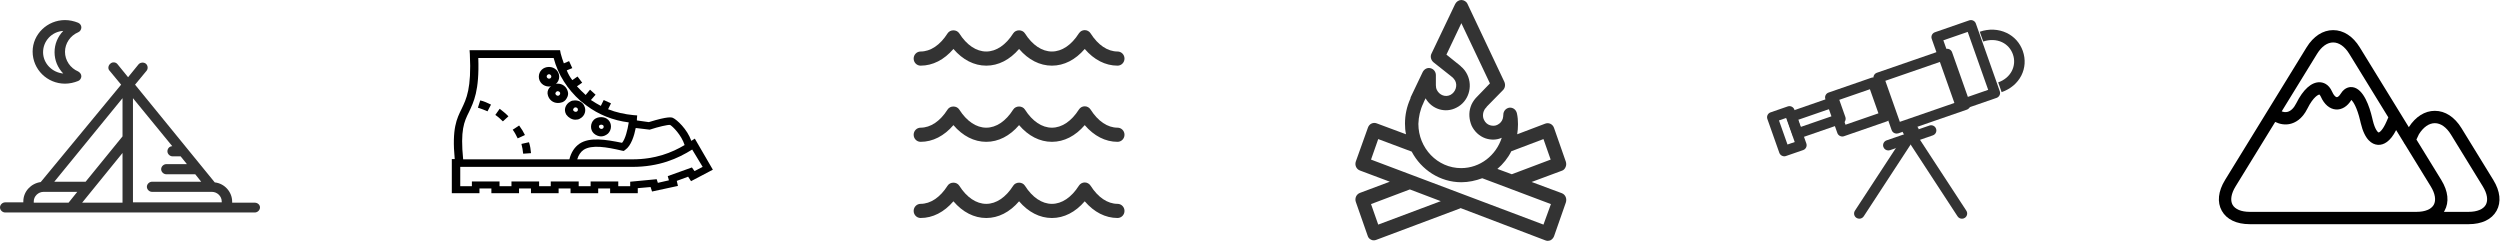 <?xml version="1.0" encoding="UTF-8"?>
<svg width="249px" height="24px" viewBox="0 0 249 24" version="1.1" xmlns="http://www.w3.org/2000/svg" xmlns:xlink="http://www.w3.org/1999/xlink">
    <!-- Generator: Sketch 42 (36781) - http://www.bohemiancoding.com/sketch -->
    <title>Group 3</title>
    <desc>Created with Sketch.</desc>
    <defs></defs>
    <g id="Blog" stroke="none" stroke-width="1" fill="none" fill-rule="evenodd">
        <g id="Mobile-Portrait" transform="translate(-62, -1569)">
            <g id="Group-3" transform="translate(62, 1569)">
                <g id="hiking-blk-large" transform="translate(45, 5)" fill="#000000">
                    <g id="Group-11">
                        <path d="M24.203,8.807 L23.855,9.03 C23.449,7.86 22.406,6.912 22.029,6.745 C21.913,6.689 21.594,6.55 19.623,7.163 L18.435,6.996 L18.435,6.856 L18.463,6.494 L18.087,6.466 C17.217,6.383 16.348,6.188 15.565,5.881 L15.855,5.296 L15.13,4.961 L14.841,5.547 C14.493,5.352 14.174,5.184 13.855,4.961 L14.319,4.432 L13.768,3.93 L13.333,4.46 C13.014,4.181 12.754,3.902 12.464,3.596 L12.986,3.234 L12.522,2.621 L12,2.982 C11.768,2.676 11.594,2.369 11.449,2.007 L12,1.784 L11.681,1.087 L11.159,1.31 C11.043,0.976 10.927,0.669 10.84,0.307 L10.782,0 L1.768,0 L1.797,0.39 C1.971,3.818 1.449,4.85 0.985,5.825 C0.493,6.828 0,7.776 0.29,10.842 L0,10.842 L0,14.242 L2.754,14.242 L2.754,13.768 L3.942,13.768 L3.942,14.242 L6.696,14.242 L6.696,13.768 L7.884,13.768 L7.884,14.242 L10.638,14.242 L10.638,13.768 L11.827,13.768 L11.827,14.242 L14.58,14.242 L14.58,13.768 L15.769,13.768 L15.769,14.242 L18.522,14.242 L18.522,13.741 L19.798,13.629 L19.943,14.075 L22.523,13.518 L22.407,13.016 L23.537,12.598 L23.827,13.044 L26,11.901 L24.203,8.807 L24.203,8.807 Z M19.71,7.915 L19.797,7.888 C20.551,7.637 21.507,7.414 21.739,7.442 C22,7.581 22.869,8.445 23.188,9.448 C21.913,10.201 20.29,10.87 17.971,10.87 L12.493,10.87 C12.609,10.452 12.841,10.117 13.13,9.922 C13.942,9.393 15.42,9.644 16.956,10.006 L17.13,10.034 L17.275,9.922 C17.855,9.532 18.174,8.501 18.319,7.748 L19.71,7.915 L19.71,7.915 Z M1.71,6.159 C2.174,5.156 2.754,4.069 2.638,0.78 L10.145,0.78 C10.58,2.453 11.536,3.902 12.812,5.044 L12.812,5.044 L13.421,5.518 L13.421,5.518 C14.609,6.41 16.058,6.996 17.623,7.191 C17.508,7.943 17.276,8.863 16.957,9.225 C15.304,8.891 13.739,8.64 12.725,9.309 C12.232,9.643 11.884,10.172 11.71,10.869 L1.13,10.869 C0.841,7.971 1.217,7.135 1.71,6.159 L1.71,6.159 Z M23.913,11.678 L21.507,12.542 L21.623,12.96 L20.522,13.211 L20.406,12.849 L17.768,13.099 L17.768,13.545 L16.58,13.545 L16.58,13.071 L13.826,13.071 L13.826,13.545 L12.638,13.545 L12.638,13.071 L9.855,13.071 L9.855,13.545 L8.696,13.545 L8.696,13.071 L5.942,13.071 L5.942,13.545 L4.753,13.545 L4.753,13.071 L2,13.071 L2,13.545 L0.841,13.545 L0.841,11.622 L17.971,11.622 C20.667,11.622 22.522,10.786 23.942,9.894 L24.986,11.622 L24.174,12.04 L23.913,11.678 L23.913,11.678 Z" id="Shape"></path>
                        <path d="M6.933,9.334 C7.02,9.668 7.078,9.975 7.107,10.309 L7.89,10.254 C7.861,9.891 7.803,9.529 7.687,9.167 L6.933,9.334 L6.933,9.334 Z" id="Shape"></path>
                        <path d="M6.704,7.5 L6.067,7.918 C6.269,8.197 6.414,8.476 6.56,8.782 L7.284,8.447 C7.139,8.141 6.936,7.807 6.704,7.5 L6.704,7.5 Z" id="Shape"></path>
                        <path d="M2.6,5.725 C2.948,5.836 3.238,5.948 3.557,6.087 L3.904,5.418 C3.557,5.251 3.209,5.084 2.832,5 L2.6,5.725 L2.6,5.725 Z" id="Shape"></path>
                        <path d="M4.333,6.446 C4.623,6.641 4.855,6.864 5.087,7.088 L5.638,6.586 C5.377,6.307 5.087,6.084 4.768,5.833 L4.333,6.446 L4.333,6.446 Z" id="Shape"></path>
                        <path d="M10.696,2.642 C10.696,2.113 10.261,1.667 9.681,1.667 C9.101,1.667 8.667,2.085 8.667,2.642 C8.667,3.172 9.101,3.618 9.681,3.618 C10.261,3.618 10.696,3.172 10.696,2.642 L10.696,2.642 Z M9.681,2.837 C9.565,2.837 9.449,2.726 9.449,2.614 C9.449,2.503 9.565,2.391 9.681,2.391 C9.797,2.391 9.913,2.502 9.913,2.614 C9.913,2.754 9.797,2.837 9.681,2.837 L9.681,2.837 Z" id="Shape"></path>
                        <path d="M11.429,4.811 C11.574,4.588 11.632,4.337 11.545,4.086 C11.429,3.668 11.052,3.333 10.56,3.333 C10.473,3.333 10.386,3.333 10.299,3.361 C10.038,3.417 9.835,3.584 9.69,3.779 C9.545,3.974 9.487,4.253 9.574,4.504 C9.69,4.922 10.067,5.256 10.56,5.256 C10.647,5.256 10.734,5.256 10.82,5.229 C11.081,5.201 11.313,5.033 11.429,4.811 L11.429,4.811 Z M10.762,4.42 C10.734,4.476 10.675,4.504 10.617,4.532 C10.502,4.559 10.357,4.476 10.328,4.364 C10.299,4.309 10.328,4.253 10.357,4.197 C10.385,4.141 10.443,4.114 10.502,4.086 L10.56,4.086 C10.675,4.086 10.762,4.169 10.792,4.253 C10.792,4.309 10.792,4.393 10.762,4.42 L10.762,4.42 Z" id="Shape"></path>
                        <path d="M12.301,6.923 C12.475,6.923 12.649,6.895 12.765,6.812 C13.258,6.561 13.431,5.976 13.171,5.502 C12.997,5.167 12.649,5 12.272,5 C12.098,5 11.924,5.028 11.808,5.111 C11.548,5.251 11.403,5.446 11.316,5.669 C11.229,5.92 11.258,6.171 11.403,6.421 C11.605,6.7 11.953,6.923 12.301,6.923 L12.301,6.923 Z M12.098,5.864 C12.127,5.808 12.156,5.753 12.214,5.724 C12.243,5.697 12.272,5.697 12.33,5.697 C12.417,5.697 12.504,5.753 12.532,5.808 C12.59,5.919 12.561,6.059 12.445,6.115 C12.33,6.171 12.185,6.115 12.127,6.031 C12.069,5.976 12.069,5.92 12.098,5.864 L12.098,5.864 Z" id="Shape"></path>
                        <path d="M14.86,8.586 C15.121,8.586 15.353,8.475 15.555,8.307 C15.932,7.945 15.961,7.304 15.584,6.942 C15.237,6.58 14.541,6.58 14.164,6.914 C13.787,7.276 13.758,7.917 14.135,8.28 C14.338,8.475 14.628,8.586 14.86,8.586 L14.86,8.586 Z M14.715,7.471 C14.773,7.444 14.802,7.416 14.889,7.416 C14.947,7.416 15.005,7.443 15.063,7.471 C15.15,7.555 15.15,7.694 15.063,7.778 C14.976,7.862 14.831,7.862 14.744,7.778 C14.628,7.694 14.628,7.527 14.715,7.471 L14.715,7.471 Z" id="Shape"></path>
                    </g>
                </g>
                <g id="bonfire-blk-large" transform="translate(135, 0)" fill="#333333">
                    <path d="M20.549,19.239 L17.549,18.124 L20.549,17.01 C20.728,16.957 20.856,16.824 20.933,16.638 C21.01,16.479 21.01,16.267 20.959,16.108 L19.78,12.737 C19.651,12.366 19.267,12.18 18.908,12.313 L16.114,13.374 C16.165,13.056 16.191,12.711 16.191,12.366 C16.191,11.994 16.165,11.649 16.088,11.304 C16.011,10.933 15.704,10.694 15.345,10.721 C14.986,10.774 14.73,11.066 14.73,11.437 C14.73,11.57 14.704,11.676 14.678,11.809 C14.601,12.074 14.422,12.286 14.166,12.419 C13.935,12.552 13.653,12.552 13.397,12.472 C13.14,12.392 12.935,12.207 12.807,11.941 C12.679,11.703 12.679,11.411 12.756,11.145 C12.807,10.986 12.884,10.853 13.012,10.721 C13.038,10.694 13.063,10.668 13.089,10.615 L14.704,8.969 C14.909,8.757 14.96,8.439 14.832,8.147 L11.166,0.398 C11.064,0.159 10.808,0 10.551,0 C10.295,0 10.064,0.159 9.936,0.398 L7.578,5.334 C7.424,5.626 7.526,5.997 7.783,6.209 L9.526,7.589 C9.552,7.616 9.577,7.642 9.628,7.669 C9.757,7.775 9.859,7.908 9.936,8.041 C10.192,8.545 9.962,9.182 9.475,9.447 C8.962,9.712 8.372,9.473 8.116,8.969 C8.039,8.81 8.013,8.651 8.013,8.492 L8.013,8.359 L8.013,7.483 C8.013,7.165 7.808,6.873 7.475,6.793 C7.168,6.714 6.86,6.873 6.706,7.165 L5.527,9.633 C5.501,9.686 5.476,9.765 5.476,9.818 C5.117,10.615 4.937,11.437 4.937,12.313 C4.937,12.684 4.963,13.029 5.04,13.374 L2.118,12.286 C1.759,12.154 1.374,12.339 1.246,12.711 L0.041,16.081 C-0.087,16.453 0.093,16.851 0.451,16.983 L3.425,18.098 L0.451,19.212 C0.093,19.345 -0.087,19.743 0.041,20.115 L1.22,23.485 C1.272,23.67 1.4,23.803 1.579,23.883 C1.682,23.936 1.759,23.936 1.861,23.936 C1.938,23.936 2.015,23.909 2.092,23.883 L10.372,20.778 C10.423,20.751 10.449,20.751 10.474,20.725 L18.908,23.936 C18.985,23.962 19.062,23.989 19.139,23.989 C19.241,23.989 19.344,23.962 19.421,23.936 C19.574,23.856 19.703,23.723 19.78,23.538 L20.959,20.168 C21.087,19.77 20.907,19.372 20.549,19.239 L20.549,19.239 Z M15.576,15.046 L18.729,13.852 L19.446,15.895 L15.576,17.355 L14.14,16.824 C14.704,16.346 15.191,15.736 15.524,15.073 C15.55,15.046 15.55,15.046 15.576,15.046 L15.576,15.046 Z M6.757,10.296 C6.783,10.243 6.809,10.163 6.834,10.11 L6.988,9.792 C7.603,10.88 8.962,11.304 10.064,10.721 C11.243,10.137 11.73,8.651 11.141,7.43 C10.987,7.112 10.782,6.846 10.526,6.634 C10.5,6.608 10.474,6.581 10.449,6.554 L9.064,5.44 L10.551,2.309 L13.397,8.306 L12.064,9.686 C12.038,9.712 12.012,9.739 11.987,9.765 C11.756,10.031 11.577,10.323 11.474,10.641 C11.269,11.251 11.32,11.915 11.577,12.525 C11.859,13.109 12.346,13.56 12.935,13.772 C13.474,13.958 14.063,13.958 14.576,13.719 C14.012,15.471 12.423,16.744 10.526,16.744 C8.167,16.744 6.27,14.754 6.27,12.339 C6.296,11.623 6.45,10.933 6.757,10.296 L6.757,10.296 Z M2.271,22.37 L1.554,20.327 L5.348,18.894 C5.373,18.894 5.399,18.867 5.424,18.867 L8.501,20.035 L2.271,22.37 L2.271,22.37 Z M18.729,22.37 L1.554,15.895 L2.271,13.852 L5.604,15.099 C6.552,16.904 8.424,18.151 10.551,18.151 C11.269,18.151 11.987,17.992 12.628,17.753 C12.653,17.753 12.679,17.779 12.705,17.779 L19.472,20.327 L18.729,22.37 L18.729,22.37 Z" id="Shape"></path>
                </g>
                <g id="stargazing-blk-large" transform="translate(176, 2)" fill="#333333">
                    <g id="Group-11">
                        <path d="M19.279,8.96 C19.201,8.96 19.126,8.941 19.052,8.909 C18.928,8.847 18.832,8.744 18.786,8.615 L16.399,1.869 C16.354,1.74 16.362,1.598 16.421,1.475 C16.482,1.351 16.589,1.257 16.72,1.211 L20.131,0.029 C20.26,-0.016 20.404,-0.009 20.529,0.051 C20.655,0.111 20.751,0.215 20.795,0.344 L23.179,7.09 C23.276,7.36 23.131,7.653 22.859,7.749 L19.449,8.929 C19.395,8.951 19.336,8.96 19.279,8.96 L19.279,8.96 Z M17.558,2.015 L19.6,7.788 L22.023,6.949 L19.984,1.177 L17.558,2.015 L17.558,2.015 Z" id="Shape"></path>
                        <path d="M12.901,11.306 C12.685,11.306 12.484,11.174 12.408,10.961 L10.622,5.902 C10.527,5.633 10.67,5.339 10.942,5.245 L17.763,2.887 C18.036,2.791 18.331,2.935 18.427,3.205 L20.216,8.263 C20.262,8.392 20.253,8.535 20.194,8.657 C20.134,8.781 20.028,8.877 19.897,8.922 L13.076,11.279 C13.017,11.298 12.959,11.306 12.901,11.306 L12.901,11.306 Z M11.779,6.048 L13.223,10.134 L19.06,8.117 L17.615,4.03 L11.779,6.048 L11.779,6.048 Z" id="Shape"></path>
                        <path d="M7.492,11.597 C7.414,11.597 7.336,11.576 7.266,11.542 C7.141,11.483 7.045,11.379 7,11.25 L5.807,7.875 C5.712,7.606 5.855,7.312 6.127,7.218 L10.391,5.743 C10.522,5.698 10.665,5.706 10.789,5.764 C10.914,5.822 11.01,5.929 11.056,6.058 L12.248,9.432 C12.343,9.703 12.2,9.996 11.928,10.091 L7.665,11.566 C7.608,11.586 7.55,11.597 7.492,11.597 L7.492,11.597 Z M6.964,8.022 L7.812,10.422 L11.092,9.288 L10.244,6.888 L6.964,8.022 L6.964,8.022 Z" id="Shape"></path>
                        <path d="M3.043,11.812 C2.827,11.812 2.626,11.679 2.551,11.468 L1.955,9.782 C1.91,9.653 1.917,9.511 1.977,9.388 C2.037,9.264 2.144,9.17 2.274,9.125 L6.537,7.648 C6.811,7.553 7.107,7.698 7.202,7.967 L7.798,9.654 C7.843,9.783 7.835,9.925 7.776,10.048 C7.714,10.172 7.609,10.267 7.479,10.311 L3.215,11.785 C3.158,11.804 3.1,11.812 3.043,11.812 L3.043,11.812 Z M3.112,9.927 L3.362,10.639 L6.642,9.507 L6.39,8.795 L3.112,9.927 L3.112,9.927 Z" id="Shape"></path>
                        <path d="M1.714,13.569 C1.636,13.569 1.559,13.548 1.487,13.514 C1.363,13.455 1.267,13.351 1.221,13.222 L0.029,9.848 C-0.066,9.579 0.077,9.285 0.35,9.191 L2.054,8.601 C2.184,8.555 2.329,8.563 2.454,8.622 C2.578,8.683 2.674,8.787 2.72,8.915 L3.912,12.291 C4.007,12.56 3.864,12.854 3.592,12.949 L1.886,13.537 C1.83,13.558 1.772,13.569 1.714,13.569 L1.714,13.569 Z M1.186,9.996 L2.034,12.394 L2.754,12.146 L1.906,9.747 L1.186,9.996 L1.186,9.996 Z" id="Shape"></path>
                        <path d="M23.363,7.177 L23.019,6.204 C24.265,5.773 24.894,4.57 24.483,3.405 C24.289,2.866 23.918,2.449 23.408,2.205 C22.85,1.94 22.167,1.918 21.532,2.136 L21.185,1.162 C22.093,0.847 23.042,0.889 23.859,1.277 C24.615,1.637 25.185,2.272 25.467,3.064 C26.076,4.784 25.171,6.553 23.363,7.177 L23.363,7.177 Z" id="Shape"></path>
                        <path d="M12.078,12.985 C11.862,12.985 11.66,12.85 11.585,12.639 C11.489,12.368 11.633,12.074 11.906,11.979 L16.168,10.506 C16.44,10.41 16.738,10.554 16.833,10.824 C16.928,11.094 16.785,11.387 16.512,11.482 L12.25,12.955 C12.194,12.975 12.135,12.985 12.078,12.985 L12.078,12.985 Z" id="Shape"></path>
                        <path d="M9.188,19.782 C9.091,19.782 8.993,19.756 8.905,19.699 C8.663,19.549 8.594,19.226 8.75,18.986 L14.16,10.712 C14.315,10.474 14.637,10.403 14.879,10.559 C15.121,10.712 15.191,11.033 15.034,11.272 L9.626,19.548 C9.527,19.699 9.359,19.782 9.188,19.782 L9.188,19.782 Z" id="Shape"></path>
                        <path d="M19.411,19.784 C19.24,19.784 19.073,19.701 18.973,19.548 L13.565,11.272 C13.409,11.033 13.479,10.712 13.718,10.559 C13.96,10.404 14.283,10.472 14.439,10.712 L19.847,18.986 C20.003,19.226 19.934,19.547 19.694,19.699 C19.606,19.758 19.508,19.784 19.411,19.784 L19.411,19.784 Z" id="Shape"></path>
                    </g>
                </g>
                <g id="swimming-blk-large" transform="translate(91, 3)" fill="#333333">
                    <path d="M0.692,3.539 C1.902,3.539 3.037,2.955 3.961,1.876 C4.885,2.955 6.021,3.539 7.231,3.539 C8.44,3.539 9.576,2.955 10.5,1.876 C11.424,2.955 12.56,3.539 13.77,3.539 C14.98,3.539 16.115,2.955 17.039,1.876 C17.963,2.955 19.098,3.539 20.308,3.539 C20.69,3.539 21,3.224 21,2.834 C21,2.445 20.69,2.13 20.308,2.13 C19.316,2.13 18.362,1.488 17.621,0.322 C17.493,0.121 17.274,0 17.039,0 C16.805,0 16.586,0.121 16.458,0.322 C15.717,1.488 14.762,2.13 13.77,2.13 C12.778,2.13 11.822,1.488 11.08,0.322 C10.825,-0.079 10.173,-0.079 9.918,0.322 C9.177,1.488 8.222,2.13 7.231,2.13 C6.238,2.13 5.283,1.488 4.542,0.322 C4.286,-0.079 3.634,-0.079 3.379,0.322 C2.639,1.488 1.684,2.13 0.692,2.13 C0.31,2.13 0,2.445 0,2.834 C0,3.224 0.31,3.539 0.692,3.539 L0.692,3.539 Z M20.308,17.303 C19.316,17.303 18.362,16.66 17.621,15.495 C17.493,15.294 17.274,15.172 17.039,15.172 C16.805,15.172 16.586,15.294 16.458,15.495 C15.717,16.661 14.762,17.304 13.77,17.304 C12.778,17.304 11.822,16.661 11.081,15.495 C10.825,15.093 10.173,15.093 9.918,15.495 C9.177,16.661 8.222,17.304 7.231,17.304 C6.238,17.304 5.283,16.661 4.542,15.495 C4.287,15.092 3.634,15.093 3.379,15.495 C2.639,16.66 1.684,17.303 0.692,17.303 C0.31,17.303 0,17.619 0,18.008 C0,18.396 0.31,18.712 0.692,18.712 C1.902,18.712 3.038,18.128 3.961,17.049 C4.885,18.129 6.02,18.713 7.231,18.713 C8.44,18.713 9.576,18.129 10.5,17.049 C11.424,18.129 12.56,18.713 13.77,18.713 C14.98,18.713 16.115,18.129 17.039,17.049 C17.963,18.128 19.098,18.712 20.308,18.712 C20.69,18.712 21,18.396 21,18.008 C21,17.619 20.69,17.303 20.308,17.303 L20.308,17.303 Z M20.308,9.717 C19.316,9.717 18.362,9.075 17.621,7.909 C17.493,7.708 17.274,7.587 17.039,7.587 C16.805,7.587 16.586,7.708 16.459,7.909 C15.717,9.075 14.762,9.717 13.77,9.717 C12.778,9.718 11.822,9.075 11.08,7.909 C10.825,7.508 10.173,7.508 9.918,7.909 C9.177,9.075 8.222,9.717 7.231,9.717 C6.238,9.718 5.283,9.075 4.541,7.909 C4.286,7.508 3.634,7.508 3.379,7.909 C2.639,9.075 1.684,9.717 0.692,9.717 C0.31,9.717 0,10.032 0,10.421 C0,10.81 0.31,11.126 0.692,11.126 C1.902,11.126 3.038,10.541 3.961,9.462 C4.885,10.542 6.021,11.126 7.231,11.126 C8.44,11.126 9.576,10.542 10.5,9.462 C11.424,10.542 12.56,11.126 13.77,11.126 C14.98,11.126 16.115,10.542 17.039,9.462 C17.963,10.541 19.098,11.126 20.308,11.126 C20.69,11.126 21,10.81 21,10.421 C21,10.032 20.69,9.717 20.308,9.717 L20.308,9.717 Z" id="Shape"></path>
                </g>
                <g id="camping-blk-large" transform="translate(0, 2)" fill="#333333">
                    <g id="Group-11">
                        <path d="M25.376,18.187 L23.123,18.187 L23.123,18.086 C23.123,17.11 22.36,16.267 21.389,16.166 L13.451,6.432 L14.595,5.051 C14.768,4.848 14.733,4.512 14.525,4.343 C14.317,4.175 13.971,4.208 13.797,4.411 L12.757,5.691 L11.717,4.411 C11.544,4.175 11.197,4.141 10.989,4.343 C10.781,4.512 10.712,4.848 10.92,5.051 L12.064,6.432 L4.056,16.133 C3.085,16.267 2.323,17.076 2.323,18.053 L2.323,18.154 L0.52,18.154 C0.243,18.154 1.77635684e-15,18.39 1.77635684e-15,18.659 C1.77635684e-15,18.928 0.243,19.164 0.52,19.164 L2.843,19.164 L7.107,19.164 L12.723,19.164 L22.603,19.164 L25.376,19.164 C25.653,19.164 25.896,18.928 25.896,18.659 C25.896,18.39 25.653,18.187 25.376,18.187 L25.376,18.187 Z M8.528,16.099 L5.408,16.099 L12.203,7.779 L12.203,11.585 L8.528,16.099 L8.528,16.099 Z M3.363,18.053 C3.363,17.547 3.813,17.11 4.333,17.11 L7.696,17.11 L6.829,18.187 L3.363,18.187 L3.363,18.053 L3.363,18.053 Z M8.181,18.187 L12.203,13.236 L12.203,16.638 L12.203,18.187 L8.181,18.187 L8.181,18.187 Z M13.243,18.187 L13.243,16.638 L13.243,11.787 L13.243,7.779 L17.16,12.562 C16.883,12.562 16.675,12.798 16.675,13.067 C16.675,13.337 16.917,13.573 17.195,13.573 L17.992,13.573 L18.616,14.347 L16.571,14.347 C16.293,14.347 16.051,14.583 16.051,14.853 C16.051,15.122 16.293,15.358 16.571,15.358 L19.448,15.358 L20.037,16.099 L15.149,16.099 C14.872,16.099 14.629,16.335 14.629,16.604 C14.629,16.874 14.872,17.11 15.149,17.11 L21.112,17.11 C21.632,17.11 22.083,17.547 22.083,18.053 L22.083,18.154 L13.243,18.154 L13.243,18.187 Z" id="Shape"></path>
                        <path d="M6.474,6.333 C6.925,6.333 7.375,6.232 7.791,6.063 C7.965,5.996 8.103,5.794 8.103,5.592 C8.103,5.389 7.965,5.221 7.791,5.12 C6.994,4.783 6.474,4.008 6.474,3.166 C6.474,2.324 6.994,1.549 7.791,1.213 C7.965,1.145 8.103,0.943 8.103,0.741 C8.103,0.539 7.999,0.371 7.791,0.269 C7.375,0.101 6.925,-4.4408921e-16 6.474,-4.4408921e-16 C4.706,-4.4408921e-16 3.25,1.415 3.25,3.133 C3.25,4.918 4.706,6.333 6.474,6.333 L6.474,6.333 Z M6.301,1.078 C5.746,1.651 5.434,2.392 5.434,3.2 C5.434,4.008 5.746,4.749 6.301,5.322 C5.191,5.221 4.29,4.312 4.29,3.2 C4.29,2.088 5.157,1.145 6.301,1.078 L6.301,1.078 Z" id="Shape"></path>
                    </g>
                </g>
                <path d="M248.336,17.928 L245.16,12.758 C244.478,11.65 243.537,11.039 242.51,11.039 L242.51,11.039 C241.512,11.039 240.595,11.616 239.918,12.665 L239.108,11.347 C239.097,11.327 239.085,11.308 239.072,11.289 L235.034,4.719 C234.352,3.611 233.411,3 232.384,3 C231.357,3 230.416,3.61 229.734,4.719 L225.913,10.935 C225.894,10.96 225.878,10.987 225.864,11.014 L221.614,17.928 C220.926,19.047 220.812,20.136 221.292,20.996 C221.773,21.855 222.759,22.328 224.07,22.328 L239.144,22.328 L240.697,22.328 L245.879,22.328 C247.19,22.328 248.177,21.855 248.657,20.996 C249.138,20.136 249.023,19.047 248.336,17.928 Z M230.78,5.362 C231.23,4.631 231.799,4.228 232.384,4.228 C232.968,4.228 233.538,4.631 233.988,5.362 L237.877,11.689 L237.702,12.095 C237.314,12.996 236.974,13.198 236.912,13.199 C236.85,13.187 236.55,12.929 236.324,11.974 L236.264,11.72 C236.014,10.662 235.431,8.86 234.337,8.684 C234.118,8.648 233.563,8.64 233.141,9.326 C232.986,9.578 232.828,9.685 232.742,9.679 C232.63,9.672 232.438,9.498 232.28,9.136 C231.928,8.333 231.351,8.2 231.039,8.192 C230.218,8.173 229.392,8.913 228.714,10.277 C228.468,10.771 228.155,11.073 227.809,11.148 C227.616,11.19 227.428,11.158 227.258,11.091 L230.78,5.362 Z M242.403,20.397 C242.153,20.844 241.532,21.1 240.697,21.1 L239.144,21.1 L224.07,21.1 C223.236,21.1 222.614,20.844 222.364,20.397 C222.114,19.949 222.222,19.284 222.66,18.571 L226.61,12.145 C227.09,12.379 227.592,12.451 228.07,12.348 C228.575,12.238 229.287,11.884 229.814,10.823 C230.419,9.606 230.942,9.406 231.013,9.42 C231.026,9.425 231.088,9.475 231.155,9.629 C231.491,10.396 232.039,10.861 232.657,10.904 C233.239,10.944 233.797,10.603 234.187,9.969 C234.191,9.962 234.195,9.956 234.199,9.951 C234.376,10.125 234.758,10.685 235.069,12.001 L235.129,12.256 C235.531,13.96 236.262,14.375 236.804,14.422 C236.84,14.425 236.876,14.427 236.914,14.427 C237.402,14.427 238.054,14.141 238.655,12.955 L239.405,14.175 C239.431,14.241 239.468,14.302 239.516,14.355 L242.107,18.572 C242.546,19.284 242.653,19.949 242.403,20.397 Z M247.585,20.397 C247.336,20.843 246.714,21.1 245.879,21.1 L243.413,21.1 C243.434,21.066 243.455,21.031 243.475,20.996 C243.956,20.136 243.842,19.047 243.153,17.928 L240.676,13.898 L240.923,13.373 C241.37,12.66 241.933,12.267 242.51,12.267 C243.094,12.267 243.664,12.67 244.114,13.401 L247.29,18.571 C247.728,19.284 247.836,19.949 247.585,20.397 Z" id="Shape" fill="#000000"></path>
            </g>
        </g>
    </g>
</svg>